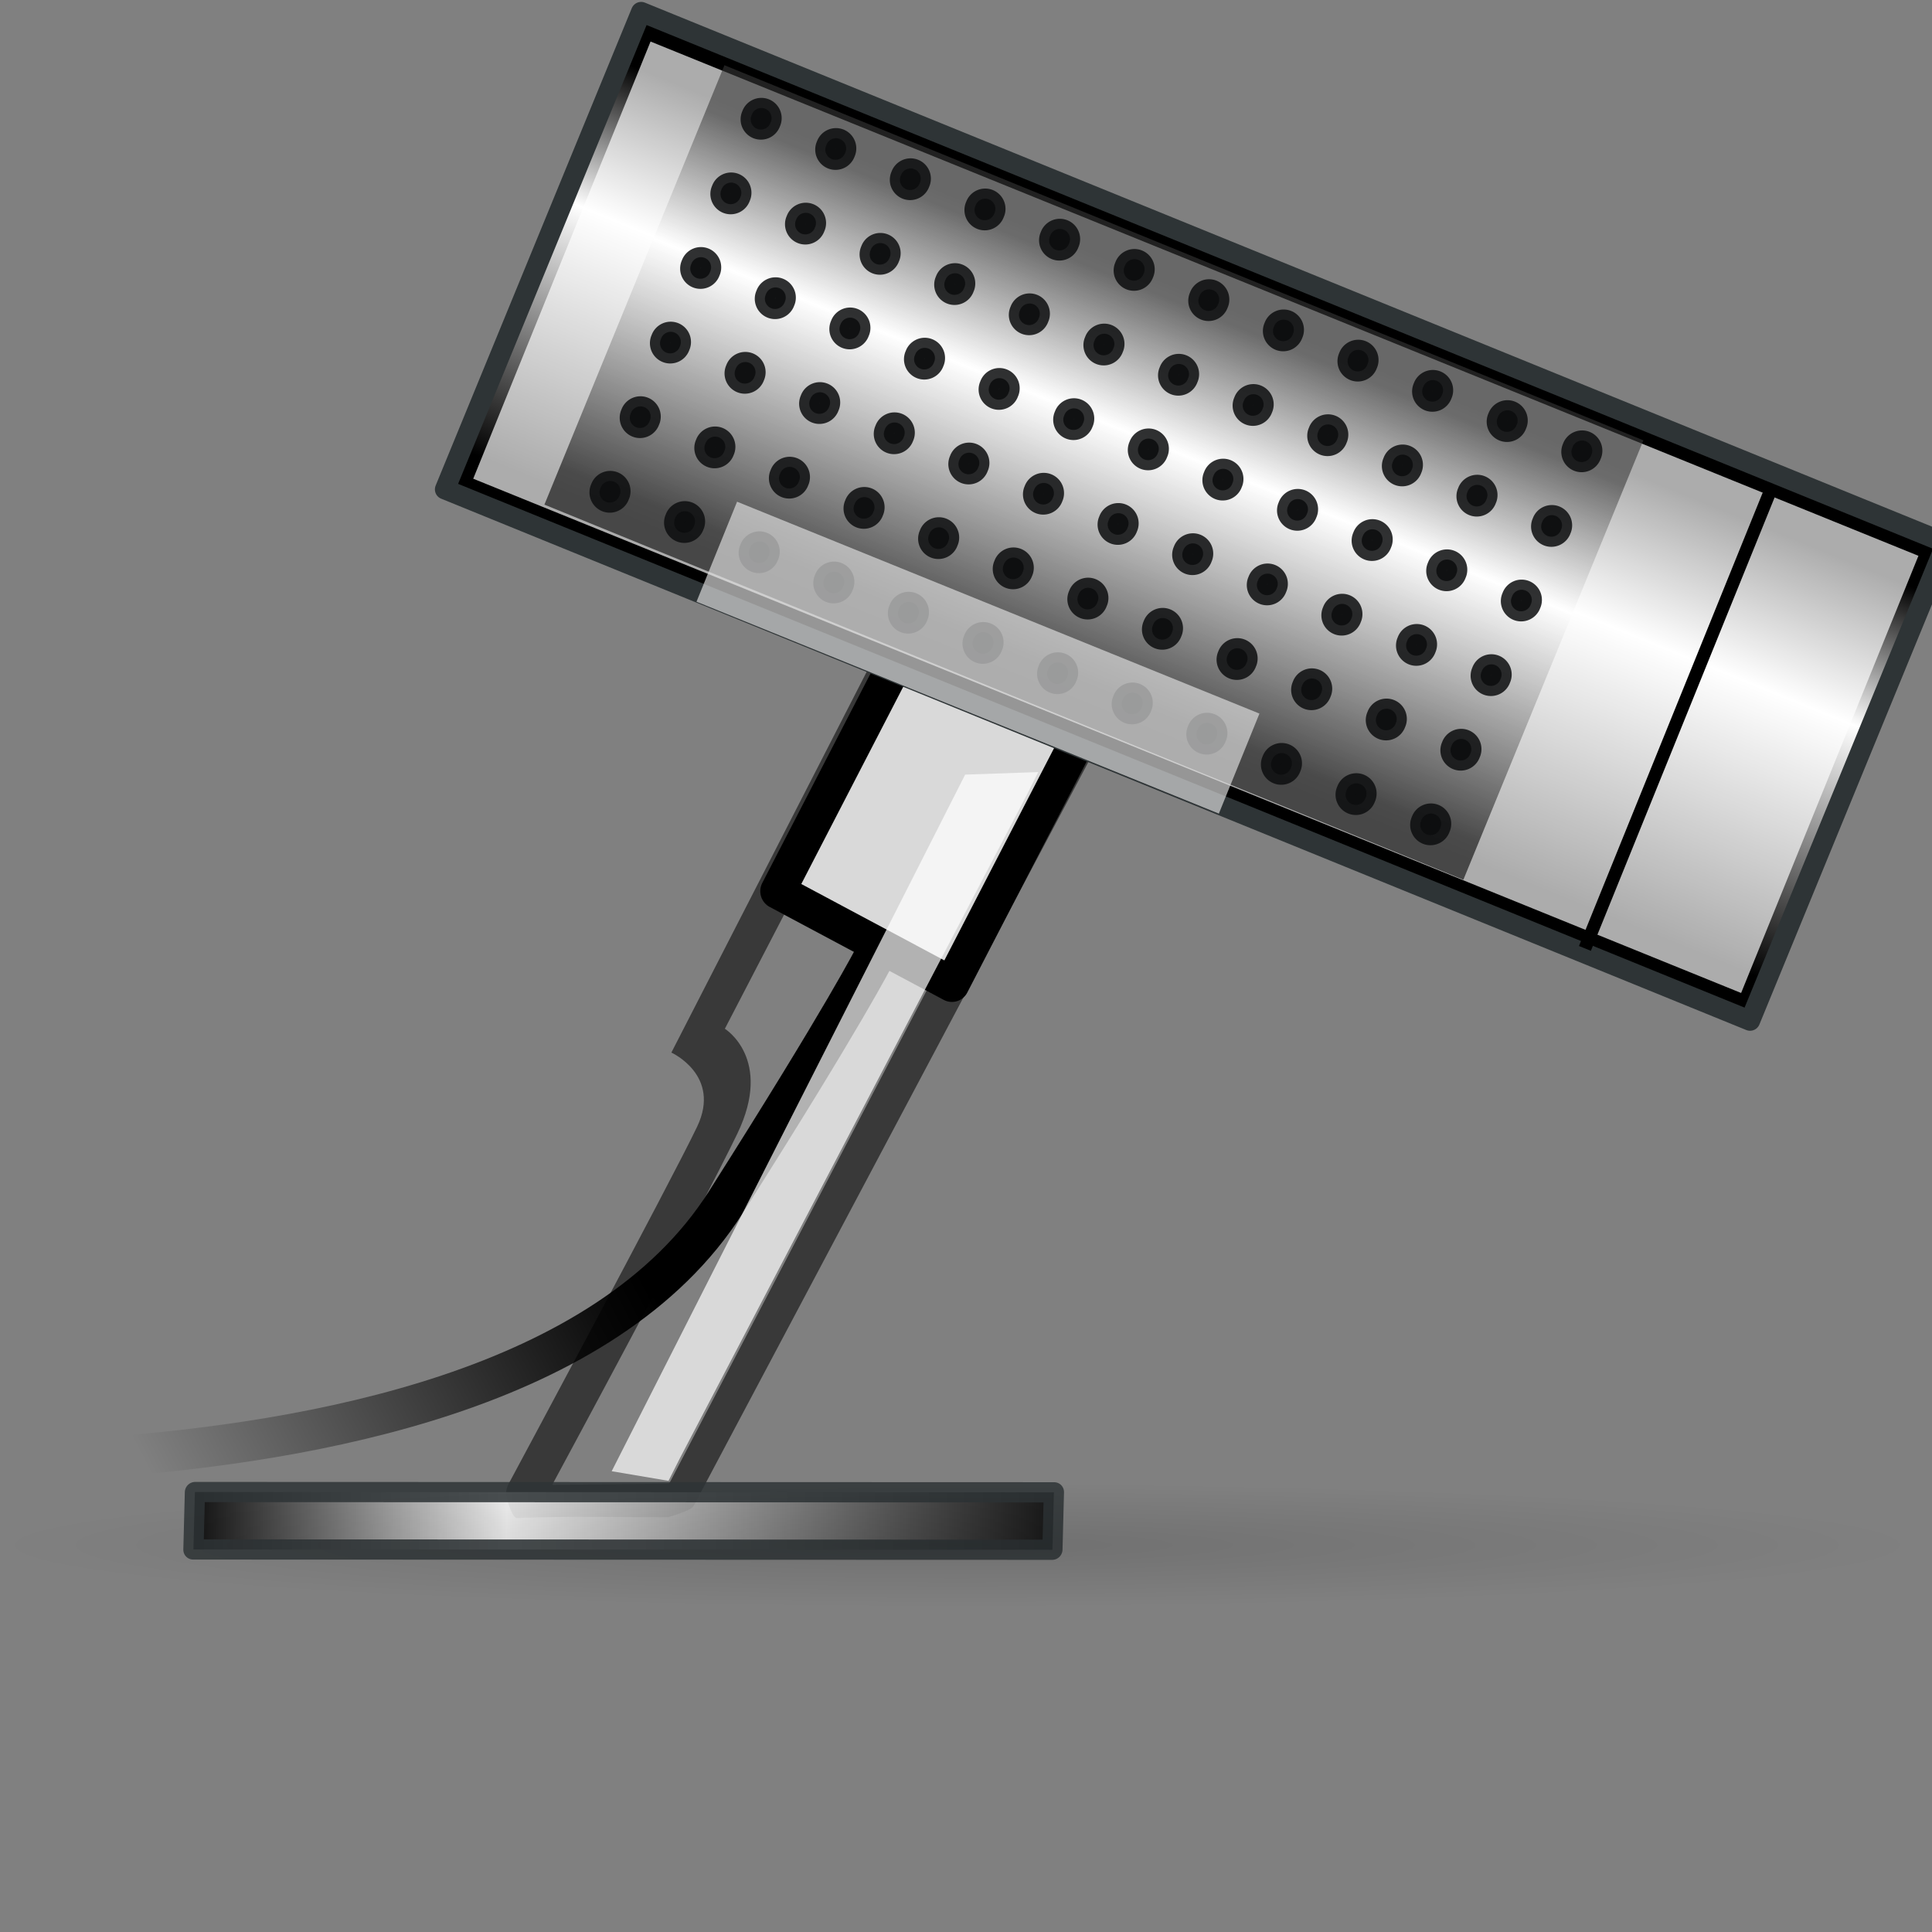 <?xml version="1.0" encoding="UTF-8" standalone="no"?>
<!-- Created with Inkscape (http://www.inkscape.org/) -->

<svg
   xmlns:dc="http://purl.org/dc/elements/1.1/"
   xmlns:cc="http://creativecommons.org/ns#"
   xmlns:rdf="http://www.w3.org/1999/02/22-rdf-syntax-ns#"
   xmlns:svg="http://www.w3.org/2000/svg"
   xmlns="http://www.w3.org/2000/svg"
   xmlns:xlink="http://www.w3.org/1999/xlink"
   xmlns:sodipodi="http://sodipodi.sourceforge.net/DTD/sodipodi-0.dtd"
   xmlns:inkscape="http://www.inkscape.org/namespaces/inkscape"
   width="48px"
   height="48px"
   viewBox="0 0 48 48"
   id="svg2275"
   sodipodi:version="0.32"
   inkscape:version="0.48.4 r9939"
   sodipodi:docname="camera-isight_2.svg"
   inkscape:export-filename="/home/mark/16_security_camera.png"
   inkscape:export-xdpi="29.620001"
   inkscape:export-ydpi="29.620001"
   inkscape:output_extension="org.inkscape.output.svg.inkscape"
   sodipodi:modified="true"
   version="1.1">
  <rect x="0" y="0" width="48" height="48" fill="#808080" stroke="none"/>
  <defs
     id="defs2277">
    <radialGradient
       r="23.76"
       fy="42.688"
       fx="23.938"
       cy="42.688"
       cx="23.938"
       gradientTransform="matrix(1,0,0,0.248,0,32.117)"
       gradientUnits="userSpaceOnUse"
       id="radialGradient2767"
       xlink:href="#linearGradient5225"
       inkscape:collect="always" />
    <linearGradient
       y2="43.826"
       x2="31.861"
       y1="37.842"
       x1="31.743"
       gradientTransform="matrix(0.631,0,0,0.631,8.766,14.462)"
       gradientUnits="userSpaceOnUse"
       id="linearGradient2641"
       xlink:href="#linearGradient5137"
       inkscape:collect="always" />
    <linearGradient
       y2="40.22"
       x2="23.529"
       y1="34.344"
       x1="23.395"
       gradientTransform="matrix(0.631,0,0,0.631,8.664,14.102)"
       gradientUnits="userSpaceOnUse"
       id="linearGradient2643"
       xlink:href="#linearGradient11400"
       inkscape:collect="always" />
    <linearGradient
       gradientTransform="matrix(1.001,0,0,0.908,-1.8481e-2,3.299)"
       y2="38.876"
       x2="39.904"
       y1="6.376"
       x1="17.248"
       gradientUnits="userSpaceOnUse"
       id="linearGradient2423"
       xlink:href="#linearGradient5137"
       inkscape:collect="always" />
    <radialGradient
       r="19"
       fy="32.997"
       fx="24.006"
       cy="32.997"
       cx="24.006"
       gradientTransform="matrix(1.37,0,0,0.81,-8.876,-38.308)"
       gradientUnits="userSpaceOnUse"
       id="radialGradient2420"
       xlink:href="#linearGradient5233"
       inkscape:collect="always" />
    <linearGradient
       y2="26.039"
       x2="20.157"
       y1="5.1"
       x1="20.157"
       gradientTransform="matrix(1.111,0,0,1.04,-2.67,1.026)"
       gradientUnits="userSpaceOnUse"
       id="linearGradient2416"
       xlink:href="#linearGradient6240"
       inkscape:collect="always" />
    <radialGradient
       r="23.76"
       fy="42.688"
       fx="23.938"
       cy="42.688"
       cx="23.938"
       gradientTransform="matrix(1,0,0,0.248,0,32.117)"
       gradientUnits="userSpaceOnUse"
       id="radialGradient2419"
       xlink:href="#linearGradient5225"
       inkscape:collect="always" />
    <linearGradient
       y2="43.826"
       x2="31.861"
       y1="37.842"
       x1="31.743"
       gradientTransform="matrix(0.631,0,0,0.631,8.766,14.41)"
       gradientUnits="userSpaceOnUse"
       id="linearGradient2417"
       xlink:href="#linearGradient5137"
       inkscape:collect="always" />
    <linearGradient
       y2="40.22"
       x2="23.529"
       y1="34.344"
       x1="23.395"
       gradientTransform="matrix(0.631,0,0,0.631,8.664,14.05)"
       gradientUnits="userSpaceOnUse"
       id="linearGradient2411"
       xlink:href="#linearGradient11400"
       inkscape:collect="always" />
    <linearGradient
       gradientTransform="translate(0,-5.188372e-2)"
       y2="38.876"
       x2="39.904"
       y1="6.376"
       x1="17.248"
       gradientUnits="userSpaceOnUse"
       id="linearGradient2408"
       xlink:href="#linearGradient5137"
       inkscape:collect="always" />
    <radialGradient
       r="19"
       fy="32.997"
       fx="24.006"
       cy="32.997"
       cx="24.006"
       gradientTransform="matrix(1.324,0,0,0.892,-7.782,-9.874578e-2)"
       gradientUnits="userSpaceOnUse"
       id="radialGradient2405"
       xlink:href="#linearGradient5233"
       inkscape:collect="always" />
    <linearGradient
       y2="26.039"
       x2="20.157"
       y1="5.1"
       x1="20.157"
       gradientTransform="matrix(1.074,0,0,1.146,-1.783,-2.568)"
       gradientUnits="userSpaceOnUse"
       id="linearGradient2402"
       xlink:href="#linearGradient6240"
       inkscape:collect="always" />
    <radialGradient
       r="23.76"
       fy="42.688"
       fx="23.938"
       cy="42.688"
       cx="23.938"
       gradientTransform="matrix(1,0,0,0.248,0,32.117)"
       gradientUnits="userSpaceOnUse"
       id="radialGradient2408"
       xlink:href="#linearGradient5225"
       inkscape:collect="always" />
    <linearGradient
       gradientTransform="matrix(0.631,0,0,0.631,8.846,12.693)"
       y2="43.826"
       x2="31.861"
       y1="37.842"
       x1="31.743"
       gradientUnits="userSpaceOnUse"
       id="linearGradient2404"
       xlink:href="#linearGradient5137"
       inkscape:collect="always" />
    <linearGradient
       gradientTransform="translate(0,-5.188372e-2)"
       y2="38.876"
       x2="39.904"
       y1="6.376"
       x1="17.248"
       gradientUnits="userSpaceOnUse"
       id="linearGradient2401"
       xlink:href="#linearGradient5137"
       inkscape:collect="always" />
    <radialGradient
       r="19"
       fy="32.997"
       fx="24.006"
       cy="32.997"
       cx="24.006"
       gradientTransform="matrix(1.324,0,0,0.908,-7.774,-0.202)"
       gradientUnits="userSpaceOnUse"
       id="radialGradient2398"
       xlink:href="#linearGradient5233"
       inkscape:collect="always" />
    <linearGradient
       gradientTransform="matrix(0.631,0,0,0.631,8.846,12.693)"
       y2="40.22"
       x2="23.529"
       y1="34.573"
       x1="23.155"
       gradientUnits="userSpaceOnUse"
       id="linearGradient2394"
       xlink:href="#linearGradient11400"
       inkscape:collect="always" />
    <linearGradient
       gradientTransform="matrix(1.074,0,0,1.166,-1.776,-2.714)"
       y2="26.039"
       x2="20.157"
       y1="5.1"
       x1="20.157"
       gradientUnits="userSpaceOnUse"
       id="linearGradient2391"
       xlink:href="#linearGradient6240"
       inkscape:collect="always" />
    <linearGradient
       id="linearGradient5233">
      <stop
         style="stop-color:#729fcf;stop-opacity:1;"
         offset="0"
         id="stop5235" />
      <stop
         style="stop-color:#326194;stop-opacity:1;"
         offset="1"
         id="stop5237" />
    </linearGradient>
    <linearGradient
       inkscape:collect="always"
       id="linearGradient5225">
      <stop
         style="stop-color:black;stop-opacity:1;"
         offset="0"
         id="stop5227" />
      <stop
         style="stop-color:black;stop-opacity:0;"
         offset="1"
         id="stop5229" />
    </linearGradient>
    <linearGradient
       id="linearGradient5137">
      <stop
         style="stop-color:#eeeeec;stop-opacity:1;"
         offset="0"
         id="stop5139" />
      <stop
         style="stop-color:#e6e6e3;stop-opacity:1;"
         offset="1"
         id="stop5141" />
    </linearGradient>
    <linearGradient
       id="linearGradient5833">
      <stop
         style="stop-color:#afafb2;stop-opacity:1;"
         offset="0"
         id="stop5835" />
      <stop
         style="stop-color:#8e8e93;stop-opacity:1;"
         offset="1"
         id="stop5837" />
    </linearGradient>
    <linearGradient
       id="linearGradient5541">
      <stop
         style="stop-color:#3b5a7a;stop-opacity:1;"
         offset="0"
         id="stop5543" />
      <stop
         style="stop-color:#4e77a1;stop-opacity:1;"
         offset="1"
         id="stop5545" />
    </linearGradient>
    <linearGradient
       id="linearGradient4807">
      <stop
         style="stop-color:#527da8;stop-opacity:1;"
         offset="0"
         id="stop4809" />
      <stop
         style="stop-color:#7e9fc1;stop-opacity:1;"
         offset="1"
         id="stop4811" />
    </linearGradient>
    <linearGradient
       inkscape:collect="always"
       id="linearGradient6240">
      <stop
         style="stop-color:#ffffff;stop-opacity:1;"
         offset="0"
         id="stop6242" />
      <stop
         style="stop-color:#ffffff;stop-opacity:0;"
         offset="1"
         id="stop6244" />
    </linearGradient>
    <linearGradient
       id="linearGradient13580">
      <stop
         style="stop-color:#ffffff;stop-opacity:1;"
         offset="0"
         id="stop13582" />
      <stop
         style="stop-color:#ffffff;stop-opacity:0;"
         offset="1"
         id="stop13584" />
    </linearGradient>
    <linearGradient
       id="linearGradient7022">
      <stop
         style="stop-color:#f7f7f9;stop-opacity:1;"
         offset="0"
         id="stop7024" />
      <stop
         style="stop-color:#f4f4f6;stop-opacity:1;"
         offset="1"
         id="stop7026" />
    </linearGradient>
    <linearGradient
       id="linearGradient11400">
      <stop
         style="stop-color:#000000;stop-opacity:1;"
         offset="0"
         id="stop11402" />
      <stop
         style="stop-color:#000000;stop-opacity:0;"
         offset="1"
         id="stop11404" />
    </linearGradient>
    <linearGradient
       id="linearGradient14318">
      <stop
         style="stop-color:#000000;stop-opacity:1;"
         offset="0"
         id="stop14320" />
      <stop
         style="stop-color:#000000;stop-opacity:0;"
         offset="1"
         id="stop14322" />
    </linearGradient>
    <linearGradient
       y2="40"
       x2="-18.031"
       y1="35.125"
       x1="-18.031"
       gradientTransform="matrix(1.097,0,0,1.167,54.833,1.7)"
       gradientUnits="userSpaceOnUse"
       id="linearGradient4257"
       xlink:href="#linearGradient7660"
       inkscape:collect="always" />
    <linearGradient
       id="linearGradient2831">
      <stop
         id="stop2833"
         offset="0"
         style="stop-color:#000000;stop-opacity:0;" />
      <stop
         style="stop-color:#4d4d4d;stop-opacity:0.882;"
         offset="0.776"
         id="stop2839" />
      <stop
         id="stop2835"
         offset="1"
         style="stop-color:#595959;stop-opacity:0;" />
    </linearGradient>
    <linearGradient
       id="linearGradient2384">
      <stop
         style="stop-color:#b6b6b6;stop-opacity:1;"
         offset="0"
         id="stop2386" />
      <stop
         style="stop-color:#6a6a6a;stop-opacity:1;"
         offset="1"
         id="stop2388" />
    </linearGradient>
    <linearGradient
       id="linearGradient2508">
      <stop
         id="stop2510"
         offset="0"
         style="stop-color:#393939;stop-opacity:1;" />
      <stop
         style="stop-color:#ffffff;stop-opacity:1;"
         offset="0.357"
         id="stop2512" />
      <stop
         id="stop2514"
         offset="1"
         style="stop-color:#000000;stop-opacity:1;" />
    </linearGradient>
    <linearGradient
       id="linearGradient3641">
      <stop
         style="stop-color:#000000;stop-opacity:1;"
         offset="0"
         id="stop3643" />
      <stop
         id="stop3645"
         offset="0.357"
         style="stop-color:#ffffff;stop-opacity:1;" />
      <stop
         style="stop-color:#000000;stop-opacity:1;"
         offset="1"
         id="stop3647" />
    </linearGradient>
    <linearGradient
       id="linearGradient7644"
       inkscape:collect="always">
      <stop
         id="stop7646"
         offset="0"
         style="stop-color:#888a85;stop-opacity:1;" />
      <stop
         id="stop7648"
         offset="1"
         style="stop-color:#888a85;stop-opacity:0;" />
    </linearGradient>
    <linearGradient
       id="linearGradient7652"
       inkscape:collect="always">
      <stop
         id="stop7654"
         offset="0"
         style="stop-color:#2e3436;stop-opacity:1;" />
      <stop
         id="stop7656"
         offset="1"
         style="stop-color:#2e3436;stop-opacity:0;" />
    </linearGradient>
    <linearGradient
       id="linearGradient7660"
       inkscape:collect="always">
      <stop
         id="stop7662"
         offset="0"
         style="stop-color:#eeeeec;stop-opacity:1" />
      <stop
         id="stop7664"
         offset="1"
         style="stop-color:#888a85;stop-opacity:1" />
    </linearGradient>
    <linearGradient
       id="linearGradient7672"
       inkscape:collect="always">
      <stop
         id="stop7674"
         offset="0"
         style="stop-color:white;stop-opacity:1;" />
      <stop
         id="stop7676"
         offset="1"
         style="stop-color:white;stop-opacity:0;" />
    </linearGradient>
    <linearGradient
       id="linearGradient7793"
       inkscape:collect="always">
      <stop
         id="stop7795"
         offset="0"
         style="stop-color:black;stop-opacity:1;" />
      <stop
         id="stop7797"
         offset="1"
         style="stop-color:black;stop-opacity:0;" />
    </linearGradient>
    <linearGradient
       inkscape:collect="always"
       xlink:href="#linearGradient7672"
       id="linearGradient2426"
       gradientUnits="userSpaceOnUse"
       x1="26.5"
       y1="30.419"
       x2="26.5"
       y2="41.625"
       gradientTransform="matrix(0.861,0.509,-0.509,0.861,20.752,-9.959)" />
    <linearGradient
       inkscape:collect="always"
       xlink:href="#linearGradient7672"
       id="linearGradient2429"
       gradientUnits="userSpaceOnUse"
       x1="24.5"
       y1="29.812"
       x2="24.5"
       y2="41.812"
       gradientTransform="matrix(0.861,0.509,-0.509,0.861,20.752,-9.959)" />
    <linearGradient
       inkscape:collect="always"
       xlink:href="#linearGradient7644"
       id="linearGradient2432"
       gradientUnits="userSpaceOnUse"
       gradientTransform="matrix(1,2.757786e-7,-2.987592e-7,1.083,12.786,-21.306)"
       x1="25.412"
       y1="33.062"
       x2="25.412"
       y2="42.52" />
    <linearGradient
       inkscape:collect="always"
       xlink:href="#linearGradient7652"
       id="linearGradient2434"
       gradientUnits="userSpaceOnUse"
       gradientTransform="matrix(1,2.757786e-7,-2.987592e-7,1.083,12.786,-21.306)"
       x1="25.412"
       y1="33.062"
       x2="25.412"
       y2="42.52" />
    <linearGradient
       inkscape:collect="always"
       xlink:href="#linearGradient7660"
       id="linearGradient2500"
       gradientUnits="userSpaceOnUse"
       gradientTransform="matrix(1.097,0,0,1.167,54.833,1.7)"
       x1="-18.031"
       y1="35.125"
       x2="-18.031"
       y2="40" />
    <linearGradient
       inkscape:collect="always"
       xlink:href="#linearGradient7660"
       id="linearGradient2502"
       gradientUnits="userSpaceOnUse"
       gradientTransform="matrix(1.097,0,0,1.167,54.833,1.7)"
       x1="-18.031"
       y1="35.125"
       x2="-18.031"
       y2="40" />
    <linearGradient
       inkscape:collect="always"
       xlink:href="#linearGradient7644"
       id="linearGradient3430"
       gradientUnits="userSpaceOnUse"
       gradientTransform="matrix(1,2.757786e-7,-2.987592e-7,1.083,12.786,-21.306)"
       x1="25.412"
       y1="33.062"
       x2="25.412"
       y2="42.52" />
    <linearGradient
       inkscape:collect="always"
       xlink:href="#linearGradient7652"
       id="linearGradient3432"
       gradientUnits="userSpaceOnUse"
       gradientTransform="matrix(1,2.757786e-7,-2.987592e-7,1.083,12.786,-21.306)"
       x1="25.412"
       y1="33.062"
       x2="25.412"
       y2="42.52" />
    <linearGradient
       inkscape:collect="always"
       xlink:href="#linearGradient7672"
       id="linearGradient3434"
       gradientUnits="userSpaceOnUse"
       gradientTransform="matrix(0.861,0.509,-0.509,0.861,20.752,-9.959)"
       x1="24.5"
       y1="29.812"
       x2="24.5"
       y2="41.812" />
    <linearGradient
       inkscape:collect="always"
       xlink:href="#linearGradient7672"
       id="linearGradient3436"
       gradientUnits="userSpaceOnUse"
       gradientTransform="matrix(0.861,0.509,-0.509,0.861,20.752,-9.959)"
       x1="26.5"
       y1="30.419"
       x2="26.5"
       y2="41.625" />
    <linearGradient
       inkscape:collect="always"
       xlink:href="#linearGradient7644"
       id="linearGradient3450"
       gradientUnits="userSpaceOnUse"
       gradientTransform="matrix(1,2.757786e-7,-2.987592e-7,1.083,12.786,-21.306)"
       x1="25.412"
       y1="33.062"
       x2="25.412"
       y2="42.52" />
    <linearGradient
       inkscape:collect="always"
       xlink:href="#linearGradient7652"
       id="linearGradient3452"
       gradientUnits="userSpaceOnUse"
       gradientTransform="matrix(1,2.757786e-7,-2.987592e-7,1.083,12.786,-21.306)"
       x1="25.412"
       y1="33.062"
       x2="25.412"
       y2="42.52" />
    <linearGradient
       inkscape:collect="always"
       xlink:href="#linearGradient7672"
       id="linearGradient3454"
       gradientUnits="userSpaceOnUse"
       gradientTransform="matrix(0.861,0.509,-0.509,0.861,20.752,-9.959)"
       x1="24.5"
       y1="29.812"
       x2="24.5"
       y2="41.812" />
    <linearGradient
       inkscape:collect="always"
       xlink:href="#linearGradient7672"
       id="linearGradient3456"
       gradientUnits="userSpaceOnUse"
       gradientTransform="matrix(0.861,0.509,-0.509,0.861,20.752,-9.959)"
       x1="26.5"
       y1="30.419"
       x2="26.5"
       y2="41.625" />
    <linearGradient
       inkscape:collect="always"
       xlink:href="#linearGradient7672"
       id="linearGradient3459"
       gradientUnits="userSpaceOnUse"
       gradientTransform="matrix(0.861,0.509,-0.509,0.861,29.152,-9.799)"
       x1="26.5"
       y1="30.419"
       x2="26.5"
       y2="41.625" />
    <linearGradient
       inkscape:collect="always"
       xlink:href="#linearGradient7672"
       id="linearGradient3462"
       gradientUnits="userSpaceOnUse"
       gradientTransform="matrix(0.861,0.509,-0.509,0.861,29.152,-9.799)"
       x1="24.5"
       y1="29.812"
       x2="24.5"
       y2="41.812" />
    <linearGradient
       inkscape:collect="always"
       xlink:href="#linearGradient7652"
       id="linearGradient3471"
       gradientUnits="userSpaceOnUse"
       gradientTransform="matrix(1,2.757783e-7,-2.987589e-7,1.083,13.117,-22.268)"
       x1="25.412"
       y1="33.062"
       x2="25.412"
       y2="42.52" />
    <linearGradient
       inkscape:collect="always"
       xlink:href="#linearGradient2508"
       id="linearGradient2431"
       gradientUnits="userSpaceOnUse"
       gradientTransform="matrix(2.254,0,0,1.967,65.929,-59.391)"
       x1="-18.031"
       y1="35.125"
       x2="-18.031"
       y2="40" />
    <linearGradient
       inkscape:collect="always"
       xlink:href="#linearGradient3641"
       id="linearGradient2436"
       gradientUnits="userSpaceOnUse"
       gradientTransform="matrix(3.201,0,0,2.137,85.786,-65.694)"
       x1="-18.031"
       y1="35.125"
       x2="-18.031"
       y2="40" />
    <linearGradient
       inkscape:collect="always"
       xlink:href="#linearGradient3641"
       id="linearGradient2440"
       gradientUnits="userSpaceOnUse"
       gradientTransform="matrix(1.951,0,0,0.238,49.984,30.532)"
       x1="-23.478"
       y1="37.515"
       x2="-12.399"
       y2="37.484" />
    <linearGradient
       inkscape:collect="always"
       xlink:href="#linearGradient7793"
       id="linearGradient2443"
       gradientUnits="userSpaceOnUse"
       gradientTransform="matrix(-1.046,0,0,1,16.359,-5.575)"
       x1="3.239"
       y1="36.439"
       x2="14.576"
       y2="42.058" />
    <linearGradient
       inkscape:collect="always"
       xlink:href="#linearGradient2508"
       id="linearGradient2418"
       gradientUnits="userSpaceOnUse"
       gradientTransform="matrix(2.254,0,0,1.967,67.638,-61.062)"
       x1="-18.031"
       y1="35.125"
       x2="-18.031"
       y2="40" />
    <linearGradient
       inkscape:collect="always"
       xlink:href="#linearGradient3641"
       id="linearGradient2424"
       gradientUnits="userSpaceOnUse"
       gradientTransform="matrix(3.201,0,0,2.137,87.492,-67.364)"
       x1="-18.031"
       y1="35.125"
       x2="-18.031"
       y2="40" />
    <linearGradient
       inkscape:collect="always"
       xlink:href="#linearGradient3641"
       id="linearGradient2428"
       gradientUnits="userSpaceOnUse"
       gradientTransform="matrix(1.951,0,0,0.238,51.655,28.863)"
       x1="-23.478"
       y1="37.515"
       x2="-12.399"
       y2="37.484" />
    <linearGradient
       inkscape:collect="always"
       xlink:href="#linearGradient7793"
       id="linearGradient2433"
       gradientUnits="userSpaceOnUse"
       gradientTransform="matrix(-1.046,0,0,1,18.073,-7.243)"
       x1="3.239"
       y1="36.439"
       x2="14.576"
       y2="42.058" />
    <linearGradient
       inkscape:collect="always"
       xlink:href="#linearGradient3641"
       id="linearGradient2516"
       gradientUnits="userSpaceOnUse"
       gradientTransform="matrix(3.201,0,0,2.137,87.492,-67.364)"
       x1="-18.031"
       y1="35.125"
       x2="-18.031"
       y2="40" />
    <linearGradient
       inkscape:collect="always"
       xlink:href="#linearGradient2508"
       id="linearGradient2518"
       gradientUnits="userSpaceOnUse"
       gradientTransform="matrix(2.254,0,0,1.967,67.638,-61.062)"
       x1="-18.031"
       y1="35.125"
       x2="-18.031"
       y2="40" />
    <linearGradient
       inkscape:collect="always"
       xlink:href="#linearGradient2508"
       id="linearGradient2594"
       gradientUnits="userSpaceOnUse"
       gradientTransform="matrix(2.254,0,0,1.967,70.24,-73.164)"
       x1="-18.031"
       y1="35.125"
       x2="-18.031"
       y2="40" />
    <linearGradient
       inkscape:collect="always"
       xlink:href="#linearGradient3641"
       id="linearGradient2599"
       gradientUnits="userSpaceOnUse"
       gradientTransform="matrix(3.201,0,0,2.137,90.082,-79.465)"
       x1="-18.031"
       y1="35.125"
       x2="-18.031"
       y2="40" />
  </defs>
  <sodipodi:namedview
     id="base"
     pagecolor="#ffffff"
     bordercolor="#666666"
     borderopacity="1.0"
     inkscape:pageopacity="0.0"
     inkscape:pageshadow="2"
     inkscape:zoom="14"
     inkscape:cx="26.201608"
     inkscape:cy="29.676876"
     inkscape:current-layer="layer1"
     showgrid="true"
     inkscape:grid-bbox="true"
     inkscape:document-units="px"
     inkscape:window-width="1674"
     inkscape:window-height="967"
     inkscape:window-x="0"
     inkscape:window-y="33"
     inkscape:window-maximized="0" />
  <g
     id="layer1"
     inkscape:label="Layer 1"
     inkscape:groupmode="layer">
    <g
       id="g2601">
      <path
         sodipodi:nodetypes="ccczcsccccccccccczcc"
         id="rect3444"
         d="M 22.757,15.07 C 22.546,15.024 22.33,15.129 22.234,15.323 L 16.68,26.151 C 16.68,26.151 17.927,26.714 17.322,27.988 C 16.698,29.303 12.645,36.85 12.645,36.85 C 12.578,36.961 12.559,37.095 12.593,37.22 C 12.627,37.345 12.711,37.652 12.825,37.714 C 14.198,37.664 15.248,37.696 16.601,37.695 C 16.724,37.653 17.181,37.527 17.235,37.409 L 27.48,18.104 C 27.599,17.875 27.513,17.593 27.286,17.47 L 22.868,15.128 C 22.834,15.104 22.797,15.084 22.757,15.07 z M 22.871,16.191 L 26.432,18.079 L 16.626,36.859 L 13.72,36.89 C 13.72,36.89 17.404,30.064 18.32,28.163 C 19.215,26.302 18.009,25.559 18.009,25.559 L 22.871,16.191 z "
         style="opacity:0.551;fill:#000000;fill-opacity:1;fill-rule:nonzero;stroke:none;stroke-width:0.945;stroke-linecap:round;stroke-linejoin:round;stroke-miterlimit:4;stroke-dasharray:none;stroke-dashoffset:0;stroke-opacity:1" />
      <rect
         transform="matrix(0.882,0.471,-0.459,0.888,0,0)"
         y="3.361"
         x="27.339"
         height="7.076"
         width="4.903"
         id="rect3473"
         style="fill:#d9d9d9;fill-opacity:1;fill-rule:nonzero;stroke:#000000;stroke-width:0.873;stroke-linecap:round;stroke-linejoin:round;stroke-miterlimit:4;stroke-dasharray:none;stroke-dashoffset:0;stroke-opacity:1" />
      <path
         sodipodi:nodetypes="czzc"
         id="path7791"
         d="M 21.724,23.757 C 21.724,23.757 21.012,25.176 18.03,29.874 C 15.065,34.543 7.753,35.829 2.509,36.212 C -2.728,36.594 3.93,38.757 3.93,38.757"
         style="fill:none;fill-opacity:0.75;fill-rule:evenodd;stroke:url(#linearGradient2433);stroke-width:1px;stroke-linecap:butt;stroke-linejoin:miter;stroke-opacity:1" />
      <rect
         transform="matrix(1,3.4013808e-4,-2.5904291e-2,1,0,0)"
         y="37.067"
         x="5.803"
         height="1.427"
         width="21.341"
         id="rect7785"
         style="opacity:0.854;fill:url(#linearGradient2428);fill-opacity:1;fill-rule:nonzero;stroke:#2e3436;stroke-width:0.502;stroke-linecap:round;stroke-linejoin:round;stroke-miterlimit:4;stroke-dasharray:none;stroke-dashoffset:0;stroke-opacity:1" />
      <path
         sodipodi:nodetypes="ccccccc"
         id="rect2488"
         d="M 15.197,36.552 L 16.609,36.791 L 16.89,36.233 L 25.515,19.74 L 25.795,19.182 L 23.979,19.245 L 15.197,36.552 z "
         style="opacity:0.697;fill:#ffffff;fill-opacity:1;fill-rule:nonzero;stroke:none;stroke-width:1.25;stroke-linecap:butt;stroke-linejoin:miter;stroke-miterlimit:4;stroke-dasharray:none;stroke-dashoffset:0;stroke-opacity:1" />
      <rect
         style="fill:url(#linearGradient2599);fill-opacity:1;fill-rule:nonzero;stroke:#2e3436;stroke-width:0.5;stroke-linecap:round;stroke-linejoin:round;stroke-miterlimit:4;stroke-dasharray:none;stroke-dashoffset:0;stroke-opacity:1"
         id="rect2486"
         width="35.016"
         height="12.823"
         x="14.849"
         y="-5.731"
         transform="matrix(0.926,0.377,-0.38,0.925,0,0)" />
      <rect
         transform="matrix(0.927,0.376,-0.376,0.927,0,0)"
         y="-5.117"
         x="15.36"
         height="11.717"
         width="33.981"
         id="rect3438"
         style="opacity:0.674;fill:#ffffff;fill-opacity:1;fill-rule:nonzero;stroke:none;stroke-width:0.806;stroke-linecap:round;stroke-linejoin:round;stroke-miterlimit:4;stroke-dasharray:none;stroke-dashoffset:0;stroke-opacity:1" />
      <path
         id="path3440"
         d="M 43.947,12.286 L 39.377,23.563"
         style="fill:none;fill-opacity:0.75;fill-rule:evenodd;stroke:#000000;stroke-width:0.319;stroke-linecap:butt;stroke-linejoin:miter;stroke-miterlimit:4;stroke-dasharray:none;stroke-opacity:1" />
      <rect
         transform="matrix(0.926,0.378,-0.379,0.925,0,0)"
         y="-5.304"
         x="17.266"
         height="11.802"
         width="24.656"
         id="rect3403"
         style="opacity:0.584;fill:url(#linearGradient2594);fill-opacity:1;fill-rule:nonzero;stroke:none;stroke-width:0.864;stroke-linecap:round;stroke-linejoin:round;stroke-miterlimit:4;stroke-dasharray:none;stroke-dashoffset:0;stroke-opacity:1" />
      <path
         transform="matrix(0.927,0.376,-0.376,0.927,45.964,10.243)"
         d="M -5.556 3.402 A 0.253 0.253 0 1 1  -6.061,3.402 A 0.253 0.253 0 1 1  -5.556 3.402 z"
         sodipodi:ry="0.25253814"
         sodipodi:rx="0.25253814"
         sodipodi:cy="3.4017651"
         sodipodi:cx="-5.8083773"
         id="path3332"
         style="opacity:0.854;fill:#000000;fill-opacity:1;fill-rule:nonzero;stroke:#0d0f10;stroke-width:0.502;stroke-linecap:round;stroke-linejoin:round;stroke-miterlimit:4;stroke-dasharray:none;stroke-dashoffset:0;stroke-opacity:1"
         sodipodi:type="arc" />
      <path
         sodipodi:type="arc"
         style="opacity:0.854;fill:#000000;fill-opacity:1;fill-rule:nonzero;stroke:#0d0f10;stroke-width:0.502;stroke-linecap:round;stroke-linejoin:round;stroke-miterlimit:4;stroke-dasharray:none;stroke-dashoffset:0;stroke-opacity:1"
         id="path3334"
         sodipodi:cx="-5.8083773"
         sodipodi:cy="3.4017651"
         sodipodi:rx="0.25253814"
         sodipodi:ry="0.25253814"
         d="M -5.556 3.402 A 0.253 0.253 0 1 1  -6.061,3.402 A 0.253 0.253 0 1 1  -5.556 3.402 z"
         transform="matrix(0.927,0.376,-0.376,0.927,45.213,12.097)" />
      <path
         transform="matrix(0.927,0.376,-0.376,0.927,44.462,13.95)"
         d="M -5.556 3.402 A 0.253 0.253 0 1 1  -6.061,3.402 A 0.253 0.253 0 1 1  -5.556 3.402 z"
         sodipodi:ry="0.25253814"
         sodipodi:rx="0.25253814"
         sodipodi:cy="3.4017651"
         sodipodi:cx="-5.8083773"
         id="path3336"
         style="opacity:0.854;fill:#000000;fill-opacity:1;fill-rule:nonzero;stroke:#0d0f10;stroke-width:0.502;stroke-linecap:round;stroke-linejoin:round;stroke-miterlimit:4;stroke-dasharray:none;stroke-dashoffset:0;stroke-opacity:1"
         sodipodi:type="arc" />
      <path
         sodipodi:type="arc"
         style="opacity:0.854;fill:#000000;fill-opacity:1;fill-rule:nonzero;stroke:#0d0f10;stroke-width:0.502;stroke-linecap:round;stroke-linejoin:round;stroke-miterlimit:4;stroke-dasharray:none;stroke-dashoffset:0;stroke-opacity:1"
         id="path3338"
         sodipodi:cx="-5.8083773"
         sodipodi:cy="3.4017651"
         sodipodi:rx="0.25253814"
         sodipodi:ry="0.25253814"
         d="M -5.556 3.402 A 0.253 0.253 0 1 1  -6.061,3.402 A 0.253 0.253 0 1 1  -5.556 3.402 z"
         transform="matrix(0.927,0.376,-0.376,0.927,43.711,15.804)" />
      <path
         transform="matrix(0.927,0.376,-0.376,0.927,42.96,17.657)"
         d="M -5.556 3.402 A 0.253 0.253 0 1 1  -6.061,3.402 A 0.253 0.253 0 1 1  -5.556 3.402 z"
         sodipodi:ry="0.25253814"
         sodipodi:rx="0.25253814"
         sodipodi:cy="3.4017651"
         sodipodi:cx="-5.8083773"
         id="path3340"
         style="opacity:0.854;fill:#000000;fill-opacity:1;fill-rule:nonzero;stroke:#0d0f10;stroke-width:0.502;stroke-linecap:round;stroke-linejoin:round;stroke-miterlimit:4;stroke-dasharray:none;stroke-dashoffset:0;stroke-opacity:1"
         sodipodi:type="arc" />
      <path
         sodipodi:type="arc"
         style="opacity:0.854;fill:#000000;fill-opacity:1;fill-rule:nonzero;stroke:#0d0f10;stroke-width:0.502;stroke-linecap:round;stroke-linejoin:round;stroke-miterlimit:4;stroke-dasharray:none;stroke-dashoffset:0;stroke-opacity:1"
         id="path3342"
         sodipodi:cx="-5.8083773"
         sodipodi:cy="3.4017651"
         sodipodi:rx="0.25253814"
         sodipodi:ry="0.25253814"
         d="M -5.556 3.402 A 0.253 0.253 0 1 1  -6.061,3.402 A 0.253 0.253 0 1 1  -5.556 3.402 z"
         transform="matrix(0.927,0.376,-0.376,0.927,42.209,19.511)" />
      <path
         transform="matrix(0.927,0.376,-0.376,0.927,40.355,18.76)"
         d="M -5.556 3.402 A 0.253 0.253 0 1 1  -6.061,3.402 A 0.253 0.253 0 1 1  -5.556 3.402 z"
         sodipodi:ry="0.25253814"
         sodipodi:rx="0.25253814"
         sodipodi:cy="3.4017651"
         sodipodi:cx="-5.8083773"
         id="path3344"
         style="opacity:0.854;fill:#000000;fill-opacity:1;fill-rule:nonzero;stroke:#0d0f10;stroke-width:0.502;stroke-linecap:round;stroke-linejoin:round;stroke-miterlimit:4;stroke-dasharray:none;stroke-dashoffset:0;stroke-opacity:1"
         sodipodi:type="arc" />
      <path
         sodipodi:type="arc"
         style="opacity:0.854;fill:#000000;fill-opacity:1;fill-rule:nonzero;stroke:#0d0f10;stroke-width:0.502;stroke-linecap:round;stroke-linejoin:round;stroke-miterlimit:4;stroke-dasharray:none;stroke-dashoffset:0;stroke-opacity:1"
         id="path3346"
         sodipodi:cx="-5.8083773"
         sodipodi:cy="3.4017651"
         sodipodi:rx="0.25253814"
         sodipodi:ry="0.25253814"
         d="M -5.556 3.402 A 0.253 0.253 0 1 1  -6.061,3.402 A 0.253 0.253 0 1 1  -5.556 3.402 z"
         transform="matrix(0.927,0.376,-0.376,0.927,41.106,16.906)" />
      <path
         transform="matrix(0.927,0.376,-0.376,0.927,41.857,15.053)"
         d="M -5.556 3.402 A 0.253 0.253 0 1 1  -6.061,3.402 A 0.253 0.253 0 1 1  -5.556 3.402 z"
         sodipodi:ry="0.25253814"
         sodipodi:rx="0.25253814"
         sodipodi:cy="3.4017651"
         sodipodi:cx="-5.8083773"
         id="path3348"
         style="opacity:0.854;fill:#000000;fill-opacity:1;fill-rule:nonzero;stroke:#0d0f10;stroke-width:0.502;stroke-linecap:round;stroke-linejoin:round;stroke-miterlimit:4;stroke-dasharray:none;stroke-dashoffset:0;stroke-opacity:1"
         sodipodi:type="arc" />
      <path
         sodipodi:type="arc"
         style="opacity:0.854;fill:#000000;fill-opacity:1;fill-rule:nonzero;stroke:#0d0f10;stroke-width:0.502;stroke-linecap:round;stroke-linejoin:round;stroke-miterlimit:4;stroke-dasharray:none;stroke-dashoffset:0;stroke-opacity:1"
         id="path3350"
         sodipodi:cx="-5.8083773"
         sodipodi:cy="3.4017651"
         sodipodi:rx="0.25253814"
         sodipodi:ry="0.25253814"
         d="M -5.556 3.402 A 0.253 0.253 0 1 1  -6.061,3.402 A 0.253 0.253 0 1 1  -5.556 3.402 z"
         transform="matrix(0.927,0.376,-0.376,0.927,42.608,13.199)" />
      <path
         transform="matrix(0.927,0.376,-0.376,0.927,43.359,11.345)"
         d="M -5.556 3.402 A 0.253 0.253 0 1 1  -6.061,3.402 A 0.253 0.253 0 1 1  -5.556 3.402 z"
         sodipodi:ry="0.25253814"
         sodipodi:rx="0.25253814"
         sodipodi:cy="3.4017651"
         sodipodi:cx="-5.8083773"
         id="path3352"
         style="opacity:0.854;fill:#000000;fill-opacity:1;fill-rule:nonzero;stroke:#0d0f10;stroke-width:0.502;stroke-linecap:round;stroke-linejoin:round;stroke-miterlimit:4;stroke-dasharray:none;stroke-dashoffset:0;stroke-opacity:1"
         sodipodi:type="arc" />
      <path
         sodipodi:type="arc"
         style="opacity:0.854;fill:#000000;fill-opacity:1;fill-rule:nonzero;stroke:#0d0f10;stroke-width:0.502;stroke-linecap:round;stroke-linejoin:round;stroke-miterlimit:4;stroke-dasharray:none;stroke-dashoffset:0;stroke-opacity:1"
         id="path3354"
         sodipodi:cx="-5.8083773"
         sodipodi:cy="3.4017651"
         sodipodi:rx="0.25253814"
         sodipodi:ry="0.25253814"
         d="M -5.556 3.402 A 0.253 0.253 0 1 1  -6.061,3.402 A 0.253 0.253 0 1 1  -5.556 3.402 z"
         transform="matrix(0.927,0.376,-0.376,0.927,44.11,9.492)" />
      <path
         transform="matrix(0.927,0.376,-0.376,0.927,42.257,8.741)"
         d="M -5.556 3.402 A 0.253 0.253 0 1 1  -6.061,3.402 A 0.253 0.253 0 1 1  -5.556 3.402 z"
         sodipodi:ry="0.25253814"
         sodipodi:rx="0.25253814"
         sodipodi:cy="3.4017651"
         sodipodi:cx="-5.8083773"
         id="path3356"
         style="opacity:0.854;fill:#000000;fill-opacity:1;fill-rule:nonzero;stroke:#0d0f10;stroke-width:0.502;stroke-linecap:round;stroke-linejoin:round;stroke-miterlimit:4;stroke-dasharray:none;stroke-dashoffset:0;stroke-opacity:1"
         sodipodi:type="arc" />
      <path
         sodipodi:type="arc"
         style="opacity:0.854;fill:#000000;fill-opacity:1;fill-rule:nonzero;stroke:#0d0f10;stroke-width:0.502;stroke-linecap:round;stroke-linejoin:round;stroke-miterlimit:4;stroke-dasharray:none;stroke-dashoffset:0;stroke-opacity:1"
         id="path3358"
         sodipodi:cx="-5.8083773"
         sodipodi:cy="3.4017651"
         sodipodi:rx="0.25253814"
         sodipodi:ry="0.25253814"
         d="M -5.556 3.402 A 0.253 0.253 0 1 1  -6.061,3.402 A 0.253 0.253 0 1 1  -5.556 3.402 z"
         transform="matrix(0.927,0.376,-0.376,0.927,41.506,10.594)" />
      <path
         transform="matrix(0.927,0.376,-0.376,0.927,40.755,12.448)"
         d="M -5.556 3.402 A 0.253 0.253 0 1 1  -6.061,3.402 A 0.253 0.253 0 1 1  -5.556 3.402 z"
         sodipodi:ry="0.25253814"
         sodipodi:rx="0.25253814"
         sodipodi:cy="3.4017651"
         sodipodi:cx="-5.8083773"
         id="path3360"
         style="opacity:0.854;fill:#000000;fill-opacity:1;fill-rule:nonzero;stroke:#0d0f10;stroke-width:0.502;stroke-linecap:round;stroke-linejoin:round;stroke-miterlimit:4;stroke-dasharray:none;stroke-dashoffset:0;stroke-opacity:1"
         sodipodi:type="arc" />
      <path
         sodipodi:type="arc"
         style="opacity:0.854;fill:#000000;fill-opacity:1;fill-rule:nonzero;stroke:#0d0f10;stroke-width:0.502;stroke-linecap:round;stroke-linejoin:round;stroke-miterlimit:4;stroke-dasharray:none;stroke-dashoffset:0;stroke-opacity:1"
         id="path3362"
         sodipodi:cx="-5.8083773"
         sodipodi:cy="3.4017651"
         sodipodi:rx="0.25253814"
         sodipodi:ry="0.25253814"
         d="M -5.556 3.402 A 0.253 0.253 0 1 1  -6.061,3.402 A 0.253 0.253 0 1 1  -5.556 3.402 z"
         transform="matrix(0.927,0.376,-0.376,0.927,40.003,14.302)" />
      <path
         transform="matrix(0.927,0.376,-0.376,0.927,39.252,16.155)"
         d="M -5.556 3.402 A 0.253 0.253 0 1 1  -6.061,3.402 A 0.253 0.253 0 1 1  -5.556 3.402 z"
         sodipodi:ry="0.25253814"
         sodipodi:rx="0.25253814"
         sodipodi:cy="3.4017651"
         sodipodi:cx="-5.8083773"
         id="path3364"
         style="opacity:0.854;fill:#000000;fill-opacity:1;fill-rule:nonzero;stroke:#0d0f10;stroke-width:0.502;stroke-linecap:round;stroke-linejoin:round;stroke-miterlimit:4;stroke-dasharray:none;stroke-dashoffset:0;stroke-opacity:1"
         sodipodi:type="arc" />
      <path
         sodipodi:type="arc"
         style="opacity:0.854;fill:#000000;fill-opacity:1;fill-rule:nonzero;stroke:#0d0f10;stroke-width:0.502;stroke-linecap:round;stroke-linejoin:round;stroke-miterlimit:4;stroke-dasharray:none;stroke-dashoffset:0;stroke-opacity:1"
         id="path3366"
         sodipodi:cx="-5.8083773"
         sodipodi:cy="3.4017651"
         sodipodi:rx="0.25253814"
         sodipodi:ry="0.25253814"
         d="M -5.556 3.402 A 0.253 0.253 0 1 1  -6.061,3.402 A 0.253 0.253 0 1 1  -5.556 3.402 z"
         transform="matrix(0.927,0.376,-0.376,0.927,38.501,18.009)" />
      <path
         transform="matrix(0.927,0.376,-0.376,0.927,36.648,17.258)"
         d="M -5.556 3.402 A 0.253 0.253 0 1 1  -6.061,3.402 A 0.253 0.253 0 1 1  -5.556 3.402 z"
         sodipodi:ry="0.25253814"
         sodipodi:rx="0.25253814"
         sodipodi:cy="3.4017651"
         sodipodi:cx="-5.8083773"
         id="path3368"
         style="opacity:0.854;fill:#000000;fill-opacity:1;fill-rule:nonzero;stroke:#0d0f10;stroke-width:0.502;stroke-linecap:round;stroke-linejoin:round;stroke-miterlimit:4;stroke-dasharray:none;stroke-dashoffset:0;stroke-opacity:1"
         sodipodi:type="arc" />
      <path
         sodipodi:type="arc"
         style="opacity:0.854;fill:#000000;fill-opacity:1;fill-rule:nonzero;stroke:#0d0f10;stroke-width:0.502;stroke-linecap:round;stroke-linejoin:round;stroke-miterlimit:4;stroke-dasharray:none;stroke-dashoffset:0;stroke-opacity:1"
         id="path3370"
         sodipodi:cx="-5.8083773"
         sodipodi:cy="3.4017651"
         sodipodi:rx="0.25253814"
         sodipodi:ry="0.25253814"
         d="M -5.556 3.402 A 0.253 0.253 0 1 1  -6.061,3.402 A 0.253 0.253 0 1 1  -5.556 3.402 z"
         transform="matrix(0.927,0.376,-0.376,0.927,37.399,15.404)" />
      <path
         transform="matrix(0.927,0.376,-0.376,0.927,38.15,13.55)"
         d="M -5.556 3.402 A 0.253 0.253 0 1 1  -6.061,3.402 A 0.253 0.253 0 1 1  -5.556 3.402 z"
         sodipodi:ry="0.25253814"
         sodipodi:rx="0.25253814"
         sodipodi:cy="3.4017651"
         sodipodi:cx="-5.8083773"
         id="path3372"
         style="opacity:0.854;fill:#000000;fill-opacity:1;fill-rule:nonzero;stroke:#0d0f10;stroke-width:0.502;stroke-linecap:round;stroke-linejoin:round;stroke-miterlimit:4;stroke-dasharray:none;stroke-dashoffset:0;stroke-opacity:1"
         sodipodi:type="arc" />
      <path
         sodipodi:type="arc"
         style="opacity:0.854;fill:#000000;fill-opacity:1;fill-rule:nonzero;stroke:#0d0f10;stroke-width:0.502;stroke-linecap:round;stroke-linejoin:round;stroke-miterlimit:4;stroke-dasharray:none;stroke-dashoffset:0;stroke-opacity:1"
         id="path3374"
         sodipodi:cx="-5.8083773"
         sodipodi:cy="3.4017651"
         sodipodi:rx="0.25253814"
         sodipodi:ry="0.25253814"
         d="M -5.556 3.402 A 0.253 0.253 0 1 1  -6.061,3.402 A 0.253 0.253 0 1 1  -5.556 3.402 z"
         transform="matrix(0.927,0.376,-0.376,0.927,38.901,11.697)" />
      <path
         transform="matrix(0.927,0.376,-0.376,0.927,39.652,9.843)"
         d="M -5.556 3.402 A 0.253 0.253 0 1 1  -6.061,3.402 A 0.253 0.253 0 1 1  -5.556 3.402 z"
         sodipodi:ry="0.25253814"
         sodipodi:rx="0.25253814"
         sodipodi:cy="3.4017651"
         sodipodi:cx="-5.8083773"
         id="path3376"
         style="opacity:0.854;fill:#000000;fill-opacity:1;fill-rule:nonzero;stroke:#0d0f10;stroke-width:0.502;stroke-linecap:round;stroke-linejoin:round;stroke-miterlimit:4;stroke-dasharray:none;stroke-dashoffset:0;stroke-opacity:1"
         sodipodi:type="arc" />
      <path
         sodipodi:type="arc"
         style="opacity:0.854;fill:#000000;fill-opacity:1;fill-rule:nonzero;stroke:#0d0f10;stroke-width:0.502;stroke-linecap:round;stroke-linejoin:round;stroke-miterlimit:4;stroke-dasharray:none;stroke-dashoffset:0;stroke-opacity:1"
         id="path3378"
         sodipodi:cx="-5.8083773"
         sodipodi:cy="3.4017651"
         sodipodi:rx="0.25253814"
         sodipodi:ry="0.25253814"
         d="M -5.556 3.402 A 0.253 0.253 0 1 1  -6.061,3.402 A 0.253 0.253 0 1 1  -5.556 3.402 z"
         transform="matrix(0.927,0.376,-0.376,0.927,40.403,7.99)" />
      <path
         transform="matrix(0.927,0.376,-0.376,0.927,38.55,7.239)"
         d="M -5.556 3.402 A 0.253 0.253 0 1 1  -6.061,3.402 A 0.253 0.253 0 1 1  -5.556 3.402 z"
         sodipodi:ry="0.25253814"
         sodipodi:rx="0.25253814"
         sodipodi:cy="3.4017651"
         sodipodi:cx="-5.8083773"
         id="path3380"
         style="opacity:0.854;fill:#000000;fill-opacity:1;fill-rule:nonzero;stroke:#0d0f10;stroke-width:0.502;stroke-linecap:round;stroke-linejoin:round;stroke-miterlimit:4;stroke-dasharray:none;stroke-dashoffset:0;stroke-opacity:1"
         sodipodi:type="arc" />
      <path
         sodipodi:type="arc"
         style="opacity:0.854;fill:#000000;fill-opacity:1;fill-rule:nonzero;stroke:#0d0f10;stroke-width:0.502;stroke-linecap:round;stroke-linejoin:round;stroke-miterlimit:4;stroke-dasharray:none;stroke-dashoffset:0;stroke-opacity:1"
         id="path3382"
         sodipodi:cx="-5.8083773"
         sodipodi:cy="3.4017651"
         sodipodi:rx="0.25253814"
         sodipodi:ry="0.25253814"
         d="M -5.556 3.402 A 0.253 0.253 0 1 1  -6.061,3.402 A 0.253 0.253 0 1 1  -5.556 3.402 z"
         transform="matrix(0.927,0.376,-0.376,0.927,37.798,9.092)" />
      <path
         transform="matrix(0.927,0.376,-0.376,0.927,37.047,10.946)"
         d="M -5.556 3.402 A 0.253 0.253 0 1 1  -6.061,3.402 A 0.253 0.253 0 1 1  -5.556 3.402 z"
         sodipodi:ry="0.25253814"
         sodipodi:rx="0.25253814"
         sodipodi:cy="3.4017651"
         sodipodi:cx="-5.8083773"
         id="path3384"
         style="opacity:0.854;fill:#000000;fill-opacity:1;fill-rule:nonzero;stroke:#0d0f10;stroke-width:0.502;stroke-linecap:round;stroke-linejoin:round;stroke-miterlimit:4;stroke-dasharray:none;stroke-dashoffset:0;stroke-opacity:1"
         sodipodi:type="arc" />
      <path
         sodipodi:type="arc"
         style="opacity:0.854;fill:#000000;fill-opacity:1;fill-rule:nonzero;stroke:#0d0f10;stroke-width:0.502;stroke-linecap:round;stroke-linejoin:round;stroke-miterlimit:4;stroke-dasharray:none;stroke-dashoffset:0;stroke-opacity:1"
         id="path3386"
         sodipodi:cx="-5.8083773"
         sodipodi:cy="3.4017651"
         sodipodi:rx="0.25253814"
         sodipodi:ry="0.25253814"
         d="M -5.556 3.402 A 0.253 0.253 0 1 1  -6.061,3.402 A 0.253 0.253 0 1 1  -5.556 3.402 z"
         transform="matrix(0.927,0.376,-0.376,0.927,36.296,12.799)" />
      <path
         transform="matrix(0.927,0.376,-0.376,0.927,35.545,14.653)"
         d="M -5.556 3.402 A 0.253 0.253 0 1 1  -6.061,3.402 A 0.253 0.253 0 1 1  -5.556 3.402 z"
         sodipodi:ry="0.25253814"
         sodipodi:rx="0.25253814"
         sodipodi:cy="3.4017651"
         sodipodi:cx="-5.8083773"
         id="path3388"
         style="opacity:0.854;fill:#000000;fill-opacity:1;fill-rule:nonzero;stroke:#0d0f10;stroke-width:0.502;stroke-linecap:round;stroke-linejoin:round;stroke-miterlimit:4;stroke-dasharray:none;stroke-dashoffset:0;stroke-opacity:1"
         sodipodi:type="arc" />
      <path
         sodipodi:type="arc"
         style="opacity:0.854;fill:#000000;fill-opacity:1;fill-rule:nonzero;stroke:#0d0f10;stroke-width:0.502;stroke-linecap:round;stroke-linejoin:round;stroke-miterlimit:4;stroke-dasharray:none;stroke-dashoffset:0;stroke-opacity:1"
         id="path3390"
         sodipodi:cx="-5.8083773"
         sodipodi:cy="3.4017651"
         sodipodi:rx="0.25253814"
         sodipodi:ry="0.25253814"
         d="M -5.556 3.402 A 0.253 0.253 0 1 1  -6.061,3.402 A 0.253 0.253 0 1 1  -5.556 3.402 z"
         transform="matrix(0.927,0.376,-0.376,0.927,34.794,16.507)" />
      <path
         transform="matrix(0.927,0.376,-0.376,0.927,32.94,15.756)"
         d="M -5.556 3.402 A 0.253 0.253 0 1 1  -6.061,3.402 A 0.253 0.253 0 1 1  -5.556 3.402 z"
         sodipodi:ry="0.25253814"
         sodipodi:rx="0.25253814"
         sodipodi:cy="3.4017651"
         sodipodi:cx="-5.8083773"
         id="path3392"
         style="opacity:0.854;fill:#000000;fill-opacity:1;fill-rule:nonzero;stroke:#0d0f10;stroke-width:0.502;stroke-linecap:round;stroke-linejoin:round;stroke-miterlimit:4;stroke-dasharray:none;stroke-dashoffset:0;stroke-opacity:1"
         sodipodi:type="arc" />
      <path
         sodipodi:type="arc"
         style="opacity:0.854;fill:#000000;fill-opacity:1;fill-rule:nonzero;stroke:#0d0f10;stroke-width:0.502;stroke-linecap:round;stroke-linejoin:round;stroke-miterlimit:4;stroke-dasharray:none;stroke-dashoffset:0;stroke-opacity:1"
         id="path3394"
         sodipodi:cx="-5.8083773"
         sodipodi:cy="3.4017651"
         sodipodi:rx="0.25253814"
         sodipodi:ry="0.25253814"
         d="M -5.556 3.402 A 0.253 0.253 0 1 1  -6.061,3.402 A 0.253 0.253 0 1 1  -5.556 3.402 z"
         transform="matrix(0.927,0.376,-0.376,0.927,33.692,13.902)" />
      <path
         transform="matrix(0.927,0.376,-0.376,0.927,34.443,12.048)"
         d="M -5.556 3.402 A 0.253 0.253 0 1 1  -6.061,3.402 A 0.253 0.253 0 1 1  -5.556 3.402 z"
         sodipodi:ry="0.25253814"
         sodipodi:rx="0.25253814"
         sodipodi:cy="3.4017651"
         sodipodi:cx="-5.8083773"
         id="path3396"
         style="opacity:0.854;fill:#000000;fill-opacity:1;fill-rule:nonzero;stroke:#0d0f10;stroke-width:0.502;stroke-linecap:round;stroke-linejoin:round;stroke-miterlimit:4;stroke-dasharray:none;stroke-dashoffset:0;stroke-opacity:1"
         sodipodi:type="arc" />
      <path
         sodipodi:type="arc"
         style="opacity:0.854;fill:#000000;fill-opacity:1;fill-rule:nonzero;stroke:#0d0f10;stroke-width:0.502;stroke-linecap:round;stroke-linejoin:round;stroke-miterlimit:4;stroke-dasharray:none;stroke-dashoffset:0;stroke-opacity:1"
         id="path3398"
         sodipodi:cx="-5.8083773"
         sodipodi:cy="3.4017651"
         sodipodi:rx="0.25253814"
         sodipodi:ry="0.25253814"
         d="M -5.556 3.402 A 0.253 0.253 0 1 1  -6.061,3.402 A 0.253 0.253 0 1 1  -5.556 3.402 z"
         transform="matrix(0.927,0.376,-0.376,0.927,35.194,10.195)" />
      <path
         transform="matrix(0.927,0.376,-0.376,0.927,35.945,8.341)"
         d="M -5.556 3.402 A 0.253 0.253 0 1 1  -6.061,3.402 A 0.253 0.253 0 1 1  -5.556 3.402 z"
         sodipodi:ry="0.25253814"
         sodipodi:rx="0.25253814"
         sodipodi:cy="3.4017651"
         sodipodi:cx="-5.8083773"
         id="path3400"
         style="opacity:0.854;fill:#000000;fill-opacity:1;fill-rule:nonzero;stroke:#0d0f10;stroke-width:0.502;stroke-linecap:round;stroke-linejoin:round;stroke-miterlimit:4;stroke-dasharray:none;stroke-dashoffset:0;stroke-opacity:1"
         sodipodi:type="arc" />
      <path
         sodipodi:type="arc"
         style="opacity:0.854;fill:#000000;fill-opacity:1;fill-rule:nonzero;stroke:#0d0f10;stroke-width:0.502;stroke-linecap:round;stroke-linejoin:round;stroke-miterlimit:4;stroke-dasharray:none;stroke-dashoffset:0;stroke-opacity:1"
         id="path3402"
         sodipodi:cx="-5.8083773"
         sodipodi:cy="3.4017651"
         sodipodi:rx="0.25253814"
         sodipodi:ry="0.25253814"
         d="M -5.556 3.402 A 0.253 0.253 0 1 1  -6.061,3.402 A 0.253 0.253 0 1 1  -5.556 3.402 z"
         transform="matrix(0.927,0.376,-0.376,0.927,36.696,6.487)" />
      <path
         transform="matrix(0.927,0.376,-0.376,0.927,34.842,5.736)"
         d="M -5.556 3.402 A 0.253 0.253 0 1 1  -6.061,3.402 A 0.253 0.253 0 1 1  -5.556 3.402 z"
         sodipodi:ry="0.25253814"
         sodipodi:rx="0.25253814"
         sodipodi:cy="3.4017651"
         sodipodi:cx="-5.8083773"
         id="path3404"
         style="opacity:0.854;fill:#000000;fill-opacity:1;fill-rule:nonzero;stroke:#0d0f10;stroke-width:0.502;stroke-linecap:round;stroke-linejoin:round;stroke-miterlimit:4;stroke-dasharray:none;stroke-dashoffset:0;stroke-opacity:1"
         sodipodi:type="arc" />
      <path
         sodipodi:type="arc"
         style="opacity:0.854;fill:#000000;fill-opacity:1;fill-rule:nonzero;stroke:#0d0f10;stroke-width:0.502;stroke-linecap:round;stroke-linejoin:round;stroke-miterlimit:4;stroke-dasharray:none;stroke-dashoffset:0;stroke-opacity:1"
         id="path3406"
         sodipodi:cx="-5.8083773"
         sodipodi:cy="3.4017651"
         sodipodi:rx="0.25253814"
         sodipodi:ry="0.25253814"
         d="M -5.556 3.402 A 0.253 0.253 0 1 1  -6.061,3.402 A 0.253 0.253 0 1 1  -5.556 3.402 z"
         transform="matrix(0.927,0.376,-0.376,0.927,34.091,7.59)" />
      <path
         transform="matrix(0.927,0.376,-0.376,0.927,33.34,9.444)"
         d="M -5.556 3.402 A 0.253 0.253 0 1 1  -6.061,3.402 A 0.253 0.253 0 1 1  -5.556 3.402 z"
         sodipodi:ry="0.25253814"
         sodipodi:rx="0.25253814"
         sodipodi:cy="3.4017651"
         sodipodi:cx="-5.8083773"
         id="path3408"
         style="opacity:0.854;fill:#000000;fill-opacity:1;fill-rule:nonzero;stroke:#0d0f10;stroke-width:0.502;stroke-linecap:round;stroke-linejoin:round;stroke-miterlimit:4;stroke-dasharray:none;stroke-dashoffset:0;stroke-opacity:1"
         sodipodi:type="arc" />
      <path
         sodipodi:type="arc"
         style="opacity:0.854;fill:#000000;fill-opacity:1;fill-rule:nonzero;stroke:#0d0f10;stroke-width:0.502;stroke-linecap:round;stroke-linejoin:round;stroke-miterlimit:4;stroke-dasharray:none;stroke-dashoffset:0;stroke-opacity:1"
         id="path3410"
         sodipodi:cx="-5.8083773"
         sodipodi:cy="3.4017651"
         sodipodi:rx="0.25253814"
         sodipodi:ry="0.25253814"
         d="M -5.556 3.402 A 0.253 0.253 0 1 1  -6.061,3.402 A 0.253 0.253 0 1 1  -5.556 3.402 z"
         transform="matrix(0.927,0.376,-0.376,0.927,32.589,11.297)" />
      <path
         transform="matrix(0.927,0.376,-0.376,0.927,31.838,13.151)"
         d="M -5.556 3.402 A 0.253 0.253 0 1 1  -6.061,3.402 A 0.253 0.253 0 1 1  -5.556 3.402 z"
         sodipodi:ry="0.25253814"
         sodipodi:rx="0.25253814"
         sodipodi:cy="3.4017651"
         sodipodi:cx="-5.8083773"
         id="path3412"
         style="opacity:0.854;fill:#000000;fill-opacity:1;fill-rule:nonzero;stroke:#0d0f10;stroke-width:0.502;stroke-linecap:round;stroke-linejoin:round;stroke-miterlimit:4;stroke-dasharray:none;stroke-dashoffset:0;stroke-opacity:1"
         sodipodi:type="arc" />
      <path
         sodipodi:type="arc"
         style="opacity:0.854;fill:#000000;fill-opacity:1;fill-rule:nonzero;stroke:#0d0f10;stroke-width:0.502;stroke-linecap:round;stroke-linejoin:round;stroke-miterlimit:4;stroke-dasharray:none;stroke-dashoffset:0;stroke-opacity:1"
         id="path3414"
         sodipodi:cx="-5.8083773"
         sodipodi:cy="3.4017651"
         sodipodi:rx="0.25253814"
         sodipodi:ry="0.25253814"
         d="M -5.556 3.402 A 0.253 0.253 0 1 1  -6.061,3.402 A 0.253 0.253 0 1 1  -5.556 3.402 z"
         transform="matrix(0.927,0.376,-0.376,0.927,31.087,15.004)" />
      <path
         transform="matrix(0.927,0.376,-0.376,0.927,29.233,14.253)"
         d="M -5.556 3.402 A 0.253 0.253 0 1 1  -6.061,3.402 A 0.253 0.253 0 1 1  -5.556 3.402 z"
         sodipodi:ry="0.25253814"
         sodipodi:rx="0.25253814"
         sodipodi:cy="3.4017651"
         sodipodi:cx="-5.8083773"
         id="path3416"
         style="opacity:0.854;fill:#000000;fill-opacity:1;fill-rule:nonzero;stroke:#0d0f10;stroke-width:0.502;stroke-linecap:round;stroke-linejoin:round;stroke-miterlimit:4;stroke-dasharray:none;stroke-dashoffset:0;stroke-opacity:1"
         sodipodi:type="arc" />
      <path
         sodipodi:type="arc"
         style="opacity:0.854;fill:#000000;fill-opacity:1;fill-rule:nonzero;stroke:#0d0f10;stroke-width:0.502;stroke-linecap:round;stroke-linejoin:round;stroke-miterlimit:4;stroke-dasharray:none;stroke-dashoffset:0;stroke-opacity:1"
         id="path3418"
         sodipodi:cx="-5.8083773"
         sodipodi:cy="3.4017651"
         sodipodi:rx="0.25253814"
         sodipodi:ry="0.25253814"
         d="M -5.556 3.402 A 0.253 0.253 0 1 1  -6.061,3.402 A 0.253 0.253 0 1 1  -5.556 3.402 z"
         transform="matrix(0.927,0.376,-0.376,0.927,29.984,12.4)" />
      <path
         transform="matrix(0.927,0.376,-0.376,0.927,30.735,10.546)"
         d="M -5.556 3.402 A 0.253 0.253 0 1 1  -6.061,3.402 A 0.253 0.253 0 1 1  -5.556 3.402 z"
         sodipodi:ry="0.25253814"
         sodipodi:rx="0.25253814"
         sodipodi:cy="3.4017651"
         sodipodi:cx="-5.8083773"
         id="path3420"
         style="opacity:0.854;fill:#000000;fill-opacity:1;fill-rule:nonzero;stroke:#0d0f10;stroke-width:0.502;stroke-linecap:round;stroke-linejoin:round;stroke-miterlimit:4;stroke-dasharray:none;stroke-dashoffset:0;stroke-opacity:1"
         sodipodi:type="arc" />
      <path
         sodipodi:type="arc"
         style="opacity:0.854;fill:#000000;fill-opacity:1;fill-rule:nonzero;stroke:#0d0f10;stroke-width:0.502;stroke-linecap:round;stroke-linejoin:round;stroke-miterlimit:4;stroke-dasharray:none;stroke-dashoffset:0;stroke-opacity:1"
         id="path3422"
         sodipodi:cx="-5.8083773"
         sodipodi:cy="3.4017651"
         sodipodi:rx="0.25253814"
         sodipodi:ry="0.25253814"
         d="M -5.556 3.402 A 0.253 0.253 0 1 1  -6.061,3.402 A 0.253 0.253 0 1 1  -5.556 3.402 z"
         transform="matrix(0.927,0.376,-0.376,0.927,31.487,8.693)" />
      <path
         transform="matrix(0.927,0.376,-0.376,0.927,32.238,6.839)"
         d="M -5.556 3.402 A 0.253 0.253 0 1 1  -6.061,3.402 A 0.253 0.253 0 1 1  -5.556 3.402 z"
         sodipodi:ry="0.25253814"
         sodipodi:rx="0.25253814"
         sodipodi:cy="3.4017651"
         sodipodi:cx="-5.8083773"
         id="path3424"
         style="opacity:0.854;fill:#000000;fill-opacity:1;fill-rule:nonzero;stroke:#0d0f10;stroke-width:0.502;stroke-linecap:round;stroke-linejoin:round;stroke-miterlimit:4;stroke-dasharray:none;stroke-dashoffset:0;stroke-opacity:1"
         sodipodi:type="arc" />
      <path
         sodipodi:type="arc"
         style="opacity:0.854;fill:#000000;fill-opacity:1;fill-rule:nonzero;stroke:#0d0f10;stroke-width:0.502;stroke-linecap:round;stroke-linejoin:round;stroke-miterlimit:4;stroke-dasharray:none;stroke-dashoffset:0;stroke-opacity:1"
         id="path3426"
         sodipodi:cx="-5.8083773"
         sodipodi:cy="3.4017651"
         sodipodi:rx="0.25253814"
         sodipodi:ry="0.25253814"
         d="M -5.556 3.402 A 0.253 0.253 0 1 1  -6.061,3.402 A 0.253 0.253 0 1 1  -5.556 3.402 z"
         transform="matrix(0.927,0.376,-0.376,0.927,32.989,4.985)" />
      <path
         transform="matrix(0.927,0.376,-0.376,0.927,31.135,4.234)"
         d="M -5.556 3.402 A 0.253 0.253 0 1 1  -6.061,3.402 A 0.253 0.253 0 1 1  -5.556 3.402 z"
         sodipodi:ry="0.25253814"
         sodipodi:rx="0.25253814"
         sodipodi:cy="3.4017651"
         sodipodi:cx="-5.8083773"
         id="path3428"
         style="opacity:0.854;fill:#000000;fill-opacity:1;fill-rule:nonzero;stroke:#0d0f10;stroke-width:0.502;stroke-linecap:round;stroke-linejoin:round;stroke-miterlimit:4;stroke-dasharray:none;stroke-dashoffset:0;stroke-opacity:1"
         sodipodi:type="arc" />
      <path
         sodipodi:type="arc"
         style="opacity:0.854;fill:#000000;fill-opacity:1;fill-rule:nonzero;stroke:#0d0f10;stroke-width:0.502;stroke-linecap:round;stroke-linejoin:round;stroke-miterlimit:4;stroke-dasharray:none;stroke-dashoffset:0;stroke-opacity:1"
         id="path3430"
         sodipodi:cx="-5.8083773"
         sodipodi:cy="3.4017651"
         sodipodi:rx="0.25253814"
         sodipodi:ry="0.25253814"
         d="M -5.556 3.402 A 0.253 0.253 0 1 1  -6.061,3.402 A 0.253 0.253 0 1 1  -5.556 3.402 z"
         transform="matrix(0.927,0.376,-0.376,0.927,30.384,6.088)" />
      <path
         transform="matrix(0.927,0.376,-0.376,0.927,29.633,7.941)"
         d="M -5.556 3.402 A 0.253 0.253 0 1 1  -6.061,3.402 A 0.253 0.253 0 1 1  -5.556 3.402 z"
         sodipodi:ry="0.25253814"
         sodipodi:rx="0.25253814"
         sodipodi:cy="3.4017651"
         sodipodi:cx="-5.8083773"
         id="path3432"
         style="opacity:0.854;fill:#000000;fill-opacity:1;fill-rule:nonzero;stroke:#0d0f10;stroke-width:0.502;stroke-linecap:round;stroke-linejoin:round;stroke-miterlimit:4;stroke-dasharray:none;stroke-dashoffset:0;stroke-opacity:1"
         sodipodi:type="arc" />
      <path
         sodipodi:type="arc"
         style="opacity:0.854;fill:#000000;fill-opacity:1;fill-rule:nonzero;stroke:#0d0f10;stroke-width:0.502;stroke-linecap:round;stroke-linejoin:round;stroke-miterlimit:4;stroke-dasharray:none;stroke-dashoffset:0;stroke-opacity:1"
         id="path3434"
         sodipodi:cx="-5.8083773"
         sodipodi:cy="3.4017651"
         sodipodi:rx="0.25253814"
         sodipodi:ry="0.25253814"
         d="M -5.556 3.402 A 0.253 0.253 0 1 1  -6.061,3.402 A 0.253 0.253 0 1 1  -5.556 3.402 z"
         transform="matrix(0.927,0.376,-0.376,0.927,28.882,9.795)" />
      <path
         transform="matrix(0.927,0.376,-0.376,0.927,28.131,11.649)"
         d="M -5.556 3.402 A 0.253 0.253 0 1 1  -6.061,3.402 A 0.253 0.253 0 1 1  -5.556 3.402 z"
         sodipodi:ry="0.25253814"
         sodipodi:rx="0.25253814"
         sodipodi:cy="3.4017651"
         sodipodi:cx="-5.8083773"
         id="path3436"
         style="opacity:0.854;fill:#000000;fill-opacity:1;fill-rule:nonzero;stroke:#0d0f10;stroke-width:0.502;stroke-linecap:round;stroke-linejoin:round;stroke-miterlimit:4;stroke-dasharray:none;stroke-dashoffset:0;stroke-opacity:1"
         sodipodi:type="arc" />
      <path
         sodipodi:type="arc"
         style="opacity:0.854;fill:#000000;fill-opacity:1;fill-rule:nonzero;stroke:#0d0f10;stroke-width:0.502;stroke-linecap:round;stroke-linejoin:round;stroke-miterlimit:4;stroke-dasharray:none;stroke-dashoffset:0;stroke-opacity:1"
         id="path3438"
         sodipodi:cx="-5.8083773"
         sodipodi:cy="3.4017651"
         sodipodi:rx="0.25253814"
         sodipodi:ry="0.25253814"
         d="M -5.556 3.402 A 0.253 0.253 0 1 1  -6.061,3.402 A 0.253 0.253 0 1 1  -5.556 3.402 z"
         transform="matrix(0.927,0.376,-0.376,0.927,27.38,13.502)" />
      <path
         transform="matrix(0.927,0.376,-0.376,0.927,25.526,12.751)"
         d="M -5.556 3.402 A 0.253 0.253 0 1 1  -6.061,3.402 A 0.253 0.253 0 1 1  -5.556 3.402 z"
         sodipodi:ry="0.25253814"
         sodipodi:rx="0.25253814"
         sodipodi:cy="3.4017651"
         sodipodi:cx="-5.8083773"
         id="path3441"
         style="opacity:0.854;fill:#000000;fill-opacity:1;fill-rule:nonzero;stroke:#0d0f10;stroke-width:0.502;stroke-linecap:round;stroke-linejoin:round;stroke-miterlimit:4;stroke-dasharray:none;stroke-dashoffset:0;stroke-opacity:1"
         sodipodi:type="arc" />
      <path
         sodipodi:type="arc"
         style="opacity:0.854;fill:#000000;fill-opacity:1;fill-rule:nonzero;stroke:#0d0f10;stroke-width:0.502;stroke-linecap:round;stroke-linejoin:round;stroke-miterlimit:4;stroke-dasharray:none;stroke-dashoffset:0;stroke-opacity:1"
         id="path3443"
         sodipodi:cx="-5.8083773"
         sodipodi:cy="3.4017651"
         sodipodi:rx="0.25253814"
         sodipodi:ry="0.25253814"
         d="M -5.556 3.402 A 0.253 0.253 0 1 1  -6.061,3.402 A 0.253 0.253 0 1 1  -5.556 3.402 z"
         transform="matrix(0.927,0.376,-0.376,0.927,26.277,10.898)" />
      <path
         transform="matrix(0.927,0.376,-0.376,0.927,27.028,9.044)"
         d="M -5.556 3.402 A 0.253 0.253 0 1 1  -6.061,3.402 A 0.253 0.253 0 1 1  -5.556 3.402 z"
         sodipodi:ry="0.25253814"
         sodipodi:rx="0.25253814"
         sodipodi:cy="3.4017651"
         sodipodi:cx="-5.8083773"
         id="path3445"
         style="opacity:0.854;fill:#000000;fill-opacity:1;fill-rule:nonzero;stroke:#0d0f10;stroke-width:0.502;stroke-linecap:round;stroke-linejoin:round;stroke-miterlimit:4;stroke-dasharray:none;stroke-dashoffset:0;stroke-opacity:1"
         sodipodi:type="arc" />
      <path
         sodipodi:type="arc"
         style="opacity:0.854;fill:#000000;fill-opacity:1;fill-rule:nonzero;stroke:#0d0f10;stroke-width:0.502;stroke-linecap:round;stroke-linejoin:round;stroke-miterlimit:4;stroke-dasharray:none;stroke-dashoffset:0;stroke-opacity:1"
         id="path3447"
         sodipodi:cx="-5.8083773"
         sodipodi:cy="3.4017651"
         sodipodi:rx="0.25253814"
         sodipodi:ry="0.25253814"
         d="M -5.556 3.402 A 0.253 0.253 0 1 1  -6.061,3.402 A 0.253 0.253 0 1 1  -5.556 3.402 z"
         transform="matrix(0.927,0.376,-0.376,0.927,27.779,7.19)" />
      <path
         transform="matrix(0.927,0.376,-0.376,0.927,28.53,5.337)"
         d="M -5.556 3.402 A 0.253 0.253 0 1 1  -6.061,3.402 A 0.253 0.253 0 1 1  -5.556 3.402 z"
         sodipodi:ry="0.25253814"
         sodipodi:rx="0.25253814"
         sodipodi:cy="3.4017651"
         sodipodi:cx="-5.8083773"
         id="path3449"
         style="opacity:0.854;fill:#000000;fill-opacity:1;fill-rule:nonzero;stroke:#0d0f10;stroke-width:0.502;stroke-linecap:round;stroke-linejoin:round;stroke-miterlimit:4;stroke-dasharray:none;stroke-dashoffset:0;stroke-opacity:1"
         sodipodi:type="arc" />
      <path
         sodipodi:type="arc"
         style="opacity:0.854;fill:#000000;fill-opacity:1;fill-rule:nonzero;stroke:#0d0f10;stroke-width:0.502;stroke-linecap:round;stroke-linejoin:round;stroke-miterlimit:4;stroke-dasharray:none;stroke-dashoffset:0;stroke-opacity:1"
         id="path3451"
         sodipodi:cx="-5.8083773"
         sodipodi:cy="3.4017651"
         sodipodi:rx="0.25253814"
         sodipodi:ry="0.25253814"
         d="M -5.556 3.402 A 0.253 0.253 0 1 1  -6.061,3.402 A 0.253 0.253 0 1 1  -5.556 3.402 z"
         transform="matrix(0.927,0.376,-0.376,0.927,29.281,3.483)" />
      <path
         transform="matrix(0.927,0.376,-0.376,0.927,27.428,2.732)"
         d="M -5.556 3.402 A 0.253 0.253 0 1 1  -6.061,3.402 A 0.253 0.253 0 1 1  -5.556 3.402 z"
         sodipodi:ry="0.25253814"
         sodipodi:rx="0.25253814"
         sodipodi:cy="3.4017651"
         sodipodi:cx="-5.8083773"
         id="path3453"
         style="opacity:0.854;fill:#000000;fill-opacity:1;fill-rule:nonzero;stroke:#0d0f10;stroke-width:0.502;stroke-linecap:round;stroke-linejoin:round;stroke-miterlimit:4;stroke-dasharray:none;stroke-dashoffset:0;stroke-opacity:1"
         sodipodi:type="arc" />
      <path
         sodipodi:type="arc"
         style="opacity:0.854;fill:#000000;fill-opacity:1;fill-rule:nonzero;stroke:#0d0f10;stroke-width:0.502;stroke-linecap:round;stroke-linejoin:round;stroke-miterlimit:4;stroke-dasharray:none;stroke-dashoffset:0;stroke-opacity:1"
         id="path3455"
         sodipodi:cx="-5.8083773"
         sodipodi:cy="3.4017651"
         sodipodi:rx="0.25253814"
         sodipodi:ry="0.25253814"
         d="M -5.556 3.402 A 0.253 0.253 0 1 1  -6.061,3.402 A 0.253 0.253 0 1 1  -5.556 3.402 z"
         transform="matrix(0.927,0.376,-0.376,0.927,26.677,4.586)" />
      <path
         transform="matrix(0.927,0.376,-0.376,0.927,25.926,6.439)"
         d="M -5.556 3.402 A 0.253 0.253 0 1 1  -6.061,3.402 A 0.253 0.253 0 1 1  -5.556 3.402 z"
         sodipodi:ry="0.25253814"
         sodipodi:rx="0.25253814"
         sodipodi:cy="3.4017651"
         sodipodi:cx="-5.8083773"
         id="path3457"
         style="opacity:0.854;fill:#000000;fill-opacity:1;fill-rule:nonzero;stroke:#0d0f10;stroke-width:0.502;stroke-linecap:round;stroke-linejoin:round;stroke-miterlimit:4;stroke-dasharray:none;stroke-dashoffset:0;stroke-opacity:1"
         sodipodi:type="arc" />
      <path
         sodipodi:type="arc"
         style="opacity:0.854;fill:#000000;fill-opacity:1;fill-rule:nonzero;stroke:#0d0f10;stroke-width:0.502;stroke-linecap:round;stroke-linejoin:round;stroke-miterlimit:4;stroke-dasharray:none;stroke-dashoffset:0;stroke-opacity:1"
         id="path3459"
         sodipodi:cx="-5.8083773"
         sodipodi:cy="3.4017651"
         sodipodi:rx="0.25253814"
         sodipodi:ry="0.25253814"
         d="M -5.556 3.402 A 0.253 0.253 0 1 1  -6.061,3.402 A 0.253 0.253 0 1 1  -5.556 3.402 z"
         transform="matrix(0.927,0.376,-0.376,0.927,25.175,8.293)" />
      <path
         transform="matrix(0.927,0.376,-0.376,0.927,24.424,10.146)"
         d="M -5.556 3.402 A 0.253 0.253 0 1 1  -6.061,3.402 A 0.253 0.253 0 1 1  -5.556 3.402 z"
         sodipodi:ry="0.25253814"
         sodipodi:rx="0.25253814"
         sodipodi:cy="3.4017651"
         sodipodi:cx="-5.8083773"
         id="path3461"
         style="opacity:0.854;fill:#000000;fill-opacity:1;fill-rule:nonzero;stroke:#0d0f10;stroke-width:0.502;stroke-linecap:round;stroke-linejoin:round;stroke-miterlimit:4;stroke-dasharray:none;stroke-dashoffset:0;stroke-opacity:1"
         sodipodi:type="arc" />
      <path
         sodipodi:type="arc"
         style="opacity:0.854;fill:#000000;fill-opacity:1;fill-rule:nonzero;stroke:#0d0f10;stroke-width:0.502;stroke-linecap:round;stroke-linejoin:round;stroke-miterlimit:4;stroke-dasharray:none;stroke-dashoffset:0;stroke-opacity:1"
         id="path3463"
         sodipodi:cx="-5.8083773"
         sodipodi:cy="3.4017651"
         sodipodi:rx="0.25253814"
         sodipodi:ry="0.25253814"
         d="M -5.556 3.402 A 0.253 0.253 0 1 1  -6.061,3.402 A 0.253 0.253 0 1 1  -5.556 3.402 z"
         transform="matrix(0.927,0.376,-0.376,0.927,23.672,12)" />
      <path
         transform="matrix(0.927,0.376,-0.376,0.927,21.819,11.249)"
         d="M -5.556 3.402 A 0.253 0.253 0 1 1  -6.061,3.402 A 0.253 0.253 0 1 1  -5.556 3.402 z"
         sodipodi:ry="0.25253814"
         sodipodi:rx="0.25253814"
         sodipodi:cy="3.4017651"
         sodipodi:cx="-5.8083773"
         id="path3465"
         style="opacity:0.854;fill:#000000;fill-opacity:1;fill-rule:nonzero;stroke:#0d0f10;stroke-width:0.502;stroke-linecap:round;stroke-linejoin:round;stroke-miterlimit:4;stroke-dasharray:none;stroke-dashoffset:0;stroke-opacity:1"
         sodipodi:type="arc" />
      <path
         sodipodi:type="arc"
         style="opacity:0.854;fill:#000000;fill-opacity:1;fill-rule:nonzero;stroke:#0d0f10;stroke-width:0.502;stroke-linecap:round;stroke-linejoin:round;stroke-miterlimit:4;stroke-dasharray:none;stroke-dashoffset:0;stroke-opacity:1"
         id="path3467"
         sodipodi:cx="-5.8083773"
         sodipodi:cy="3.4017651"
         sodipodi:rx="0.25253814"
         sodipodi:ry="0.25253814"
         d="M -5.556 3.402 A 0.253 0.253 0 1 1  -6.061,3.402 A 0.253 0.253 0 1 1  -5.556 3.402 z"
         transform="matrix(0.927,0.376,-0.376,0.927,22.57,9.395)" />
      <path
         transform="matrix(0.927,0.376,-0.376,0.927,23.321,7.542)"
         d="M -5.556 3.402 A 0.253 0.253 0 1 1  -6.061,3.402 A 0.253 0.253 0 1 1  -5.556 3.402 z"
         sodipodi:ry="0.25253814"
         sodipodi:rx="0.25253814"
         sodipodi:cy="3.4017651"
         sodipodi:cx="-5.8083773"
         id="path3469"
         style="opacity:0.854;fill:#000000;fill-opacity:1;fill-rule:nonzero;stroke:#0d0f10;stroke-width:0.502;stroke-linecap:round;stroke-linejoin:round;stroke-miterlimit:4;stroke-dasharray:none;stroke-dashoffset:0;stroke-opacity:1"
         sodipodi:type="arc" />
      <path
         sodipodi:type="arc"
         style="opacity:0.854;fill:#000000;fill-opacity:1;fill-rule:nonzero;stroke:#0d0f10;stroke-width:0.502;stroke-linecap:round;stroke-linejoin:round;stroke-miterlimit:4;stroke-dasharray:none;stroke-dashoffset:0;stroke-opacity:1"
         id="path3471"
         sodipodi:cx="-5.8083773"
         sodipodi:cy="3.4017651"
         sodipodi:rx="0.25253814"
         sodipodi:ry="0.25253814"
         d="M -5.556 3.402 A 0.253 0.253 0 1 1  -6.061,3.402 A 0.253 0.253 0 1 1  -5.556 3.402 z"
         transform="matrix(0.927,0.376,-0.376,0.927,24.072,5.688)" />
      <path
         transform="matrix(0.927,0.376,-0.376,0.927,24.823,3.835)"
         d="M -5.556 3.402 A 0.253 0.253 0 1 1  -6.061,3.402 A 0.253 0.253 0 1 1  -5.556 3.402 z"
         sodipodi:ry="0.25253814"
         sodipodi:rx="0.25253814"
         sodipodi:cy="3.4017651"
         sodipodi:cx="-5.8083773"
         id="path3473"
         style="opacity:0.854;fill:#000000;fill-opacity:1;fill-rule:nonzero;stroke:#0d0f10;stroke-width:0.502;stroke-linecap:round;stroke-linejoin:round;stroke-miterlimit:4;stroke-dasharray:none;stroke-dashoffset:0;stroke-opacity:1"
         sodipodi:type="arc" />
      <path
         sodipodi:type="arc"
         style="opacity:0.854;fill:#000000;fill-opacity:1;fill-rule:nonzero;stroke:#0d0f10;stroke-width:0.502;stroke-linecap:round;stroke-linejoin:round;stroke-miterlimit:4;stroke-dasharray:none;stroke-dashoffset:0;stroke-opacity:1"
         id="path3475"
         sodipodi:cx="-5.8083773"
         sodipodi:cy="3.4017651"
         sodipodi:rx="0.25253814"
         sodipodi:ry="0.25253814"
         d="M -5.556 3.402 A 0.253 0.253 0 1 1  -6.061,3.402 A 0.253 0.253 0 1 1  -5.556 3.402 z"
         transform="matrix(0.927,0.376,-0.376,0.927,25.574,1.981)" />
      <rect
         transform="matrix(0.927,0.376,-0.376,0.927,0,0)"
         y="4.666"
         x="21.647"
         height="2.681"
         width="14"
         id="rect3507"
         style="opacity:0.669;fill:#e0e0e0;fill-opacity:1;fill-rule:nonzero;stroke:#ffffff;stroke-width:0;stroke-linecap:round;stroke-linejoin:round;stroke-miterlimit:4;stroke-dasharray:none;stroke-dashoffset:0;stroke-opacity:1" />
      <path
         inkscape:export-ydpi="90"
         inkscape:export-xdpi="90"
         transform="matrix(1.001,0,0,0.26,-0.178,27.284)"
         d="M 47.697 42.688 A 23.76 5.884 0 1 1  0.178,42.688 A 23.76 5.884 0 1 1  47.697 42.688 z"
         sodipodi:ry="5.8835783"
         sodipodi:rx="23.75956"
         sodipodi:cy="42.6875"
         sodipodi:cx="23.9375"
         id="path13582"
         style="opacity:0.124;fill:url(#radialGradient2767);fill-opacity:1;fill-rule:evenodd;stroke:none;stroke-width:1px;stroke-linecap:butt;stroke-linejoin:miter;stroke-opacity:1"
         sodipodi:type="arc" />
    </g>
  </g>
</svg>
